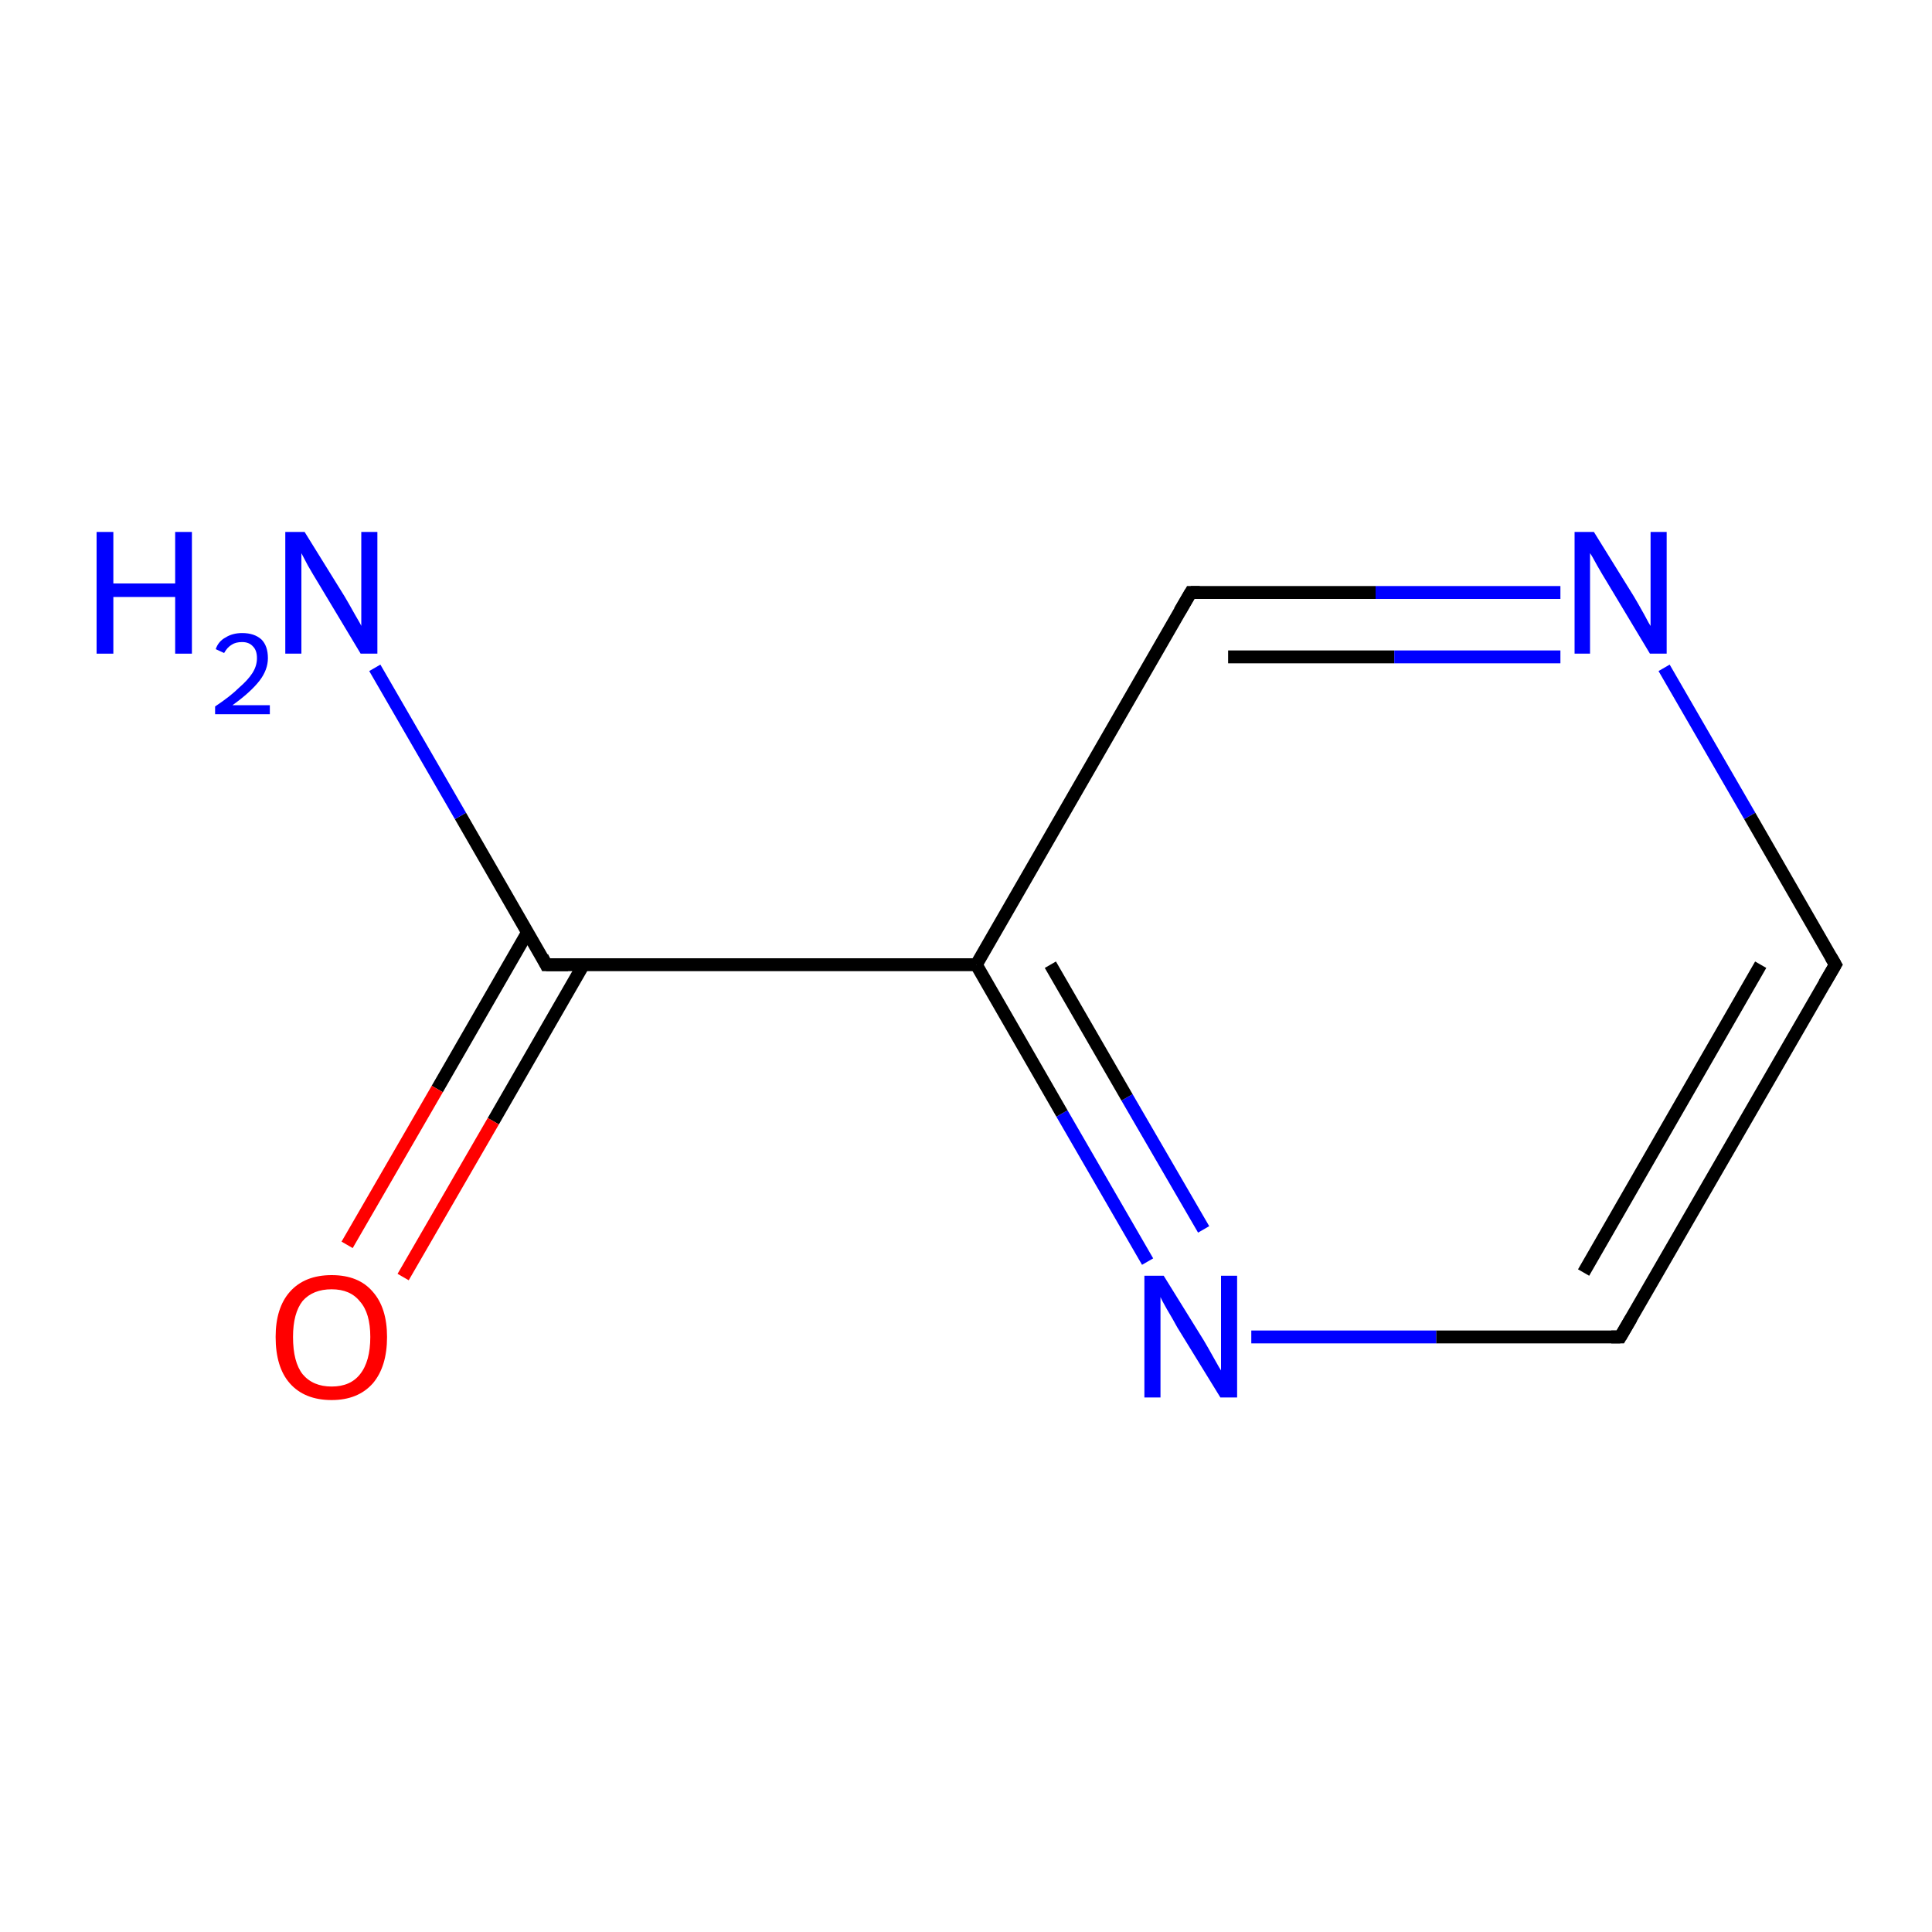 <?xml version='1.0' encoding='iso-8859-1'?>
<svg version='1.1' baseProfile='full'
              xmlns='http://www.w3.org/2000/svg'
                      xmlns:rdkit='http://www.rdkit.org/xml'
                      xmlns:xlink='http://www.w3.org/1999/xlink'
                  xml:space='preserve'
width='300px' height='300px' viewBox='0 0 300 300'>
<!-- END OF HEADER -->
<rect style='opacity:1.0;fill:#FFFFFF;stroke:none' width='300.0' height='300.0' x='0.0' y='0.0'> </rect>
<path class='bond-0 atom-0 atom-1' d='M 285.0,149.8 L 251.6,207.6' style='fill:none;fill-rule:evenodd;stroke:#000000;stroke-width:2.0px;stroke-linecap:butt;stroke-linejoin:miter;stroke-opacity:1' />
<path class='bond-0 atom-0 atom-1' d='M 273.4,149.8 L 245.9,197.6' style='fill:none;fill-rule:evenodd;stroke:#000000;stroke-width:2.0px;stroke-linecap:butt;stroke-linejoin:miter;stroke-opacity:1' />
<path class='bond-1 atom-1 atom-2' d='M 251.6,207.6 L 223.0,207.6' style='fill:none;fill-rule:evenodd;stroke:#000000;stroke-width:2.0px;stroke-linecap:butt;stroke-linejoin:miter;stroke-opacity:1' />
<path class='bond-1 atom-1 atom-2' d='M 223.0,207.6 L 194.3,207.6' style='fill:none;fill-rule:evenodd;stroke:#0000FF;stroke-width:2.0px;stroke-linecap:butt;stroke-linejoin:miter;stroke-opacity:1' />
<path class='bond-2 atom-2 atom-3' d='M 178.2,195.9 L 164.9,172.9' style='fill:none;fill-rule:evenodd;stroke:#0000FF;stroke-width:2.0px;stroke-linecap:butt;stroke-linejoin:miter;stroke-opacity:1' />
<path class='bond-2 atom-2 atom-3' d='M 164.9,172.9 L 151.6,149.8' style='fill:none;fill-rule:evenodd;stroke:#000000;stroke-width:2.0px;stroke-linecap:butt;stroke-linejoin:miter;stroke-opacity:1' />
<path class='bond-2 atom-2 atom-3' d='M 186.9,190.9 L 175.0,170.4' style='fill:none;fill-rule:evenodd;stroke:#0000FF;stroke-width:2.0px;stroke-linecap:butt;stroke-linejoin:miter;stroke-opacity:1' />
<path class='bond-2 atom-2 atom-3' d='M 175.0,170.4 L 163.1,149.8' style='fill:none;fill-rule:evenodd;stroke:#000000;stroke-width:2.0px;stroke-linecap:butt;stroke-linejoin:miter;stroke-opacity:1' />
<path class='bond-3 atom-3 atom-4' d='M 151.6,149.8 L 184.9,92.0' style='fill:none;fill-rule:evenodd;stroke:#000000;stroke-width:2.0px;stroke-linecap:butt;stroke-linejoin:miter;stroke-opacity:1' />
<path class='bond-4 atom-4 atom-5' d='M 184.9,92.0 L 213.6,92.0' style='fill:none;fill-rule:evenodd;stroke:#000000;stroke-width:2.0px;stroke-linecap:butt;stroke-linejoin:miter;stroke-opacity:1' />
<path class='bond-4 atom-4 atom-5' d='M 213.6,92.0 L 242.3,92.0' style='fill:none;fill-rule:evenodd;stroke:#0000FF;stroke-width:2.0px;stroke-linecap:butt;stroke-linejoin:miter;stroke-opacity:1' />
<path class='bond-4 atom-4 atom-5' d='M 190.7,102.0 L 216.5,102.0' style='fill:none;fill-rule:evenodd;stroke:#000000;stroke-width:2.0px;stroke-linecap:butt;stroke-linejoin:miter;stroke-opacity:1' />
<path class='bond-4 atom-4 atom-5' d='M 216.5,102.0 L 242.3,102.0' style='fill:none;fill-rule:evenodd;stroke:#0000FF;stroke-width:2.0px;stroke-linecap:butt;stroke-linejoin:miter;stroke-opacity:1' />
<path class='bond-5 atom-3 atom-6' d='M 151.6,149.8 L 84.8,149.8' style='fill:none;fill-rule:evenodd;stroke:#000000;stroke-width:2.0px;stroke-linecap:butt;stroke-linejoin:miter;stroke-opacity:1' />
<path class='bond-6 atom-6 atom-7' d='M 81.9,144.8 L 67.9,169.1' style='fill:none;fill-rule:evenodd;stroke:#000000;stroke-width:2.0px;stroke-linecap:butt;stroke-linejoin:miter;stroke-opacity:1' />
<path class='bond-6 atom-6 atom-7' d='M 67.9,169.1 L 53.9,193.3' style='fill:none;fill-rule:evenodd;stroke:#FF0000;stroke-width:2.0px;stroke-linecap:butt;stroke-linejoin:miter;stroke-opacity:1' />
<path class='bond-6 atom-6 atom-7' d='M 90.6,149.8 L 76.6,174.1' style='fill:none;fill-rule:evenodd;stroke:#000000;stroke-width:2.0px;stroke-linecap:butt;stroke-linejoin:miter;stroke-opacity:1' />
<path class='bond-6 atom-6 atom-7' d='M 76.6,174.1 L 62.6,198.3' style='fill:none;fill-rule:evenodd;stroke:#FF0000;stroke-width:2.0px;stroke-linecap:butt;stroke-linejoin:miter;stroke-opacity:1' />
<path class='bond-7 atom-6 atom-8' d='M 84.8,149.8 L 71.5,126.7' style='fill:none;fill-rule:evenodd;stroke:#000000;stroke-width:2.0px;stroke-linecap:butt;stroke-linejoin:miter;stroke-opacity:1' />
<path class='bond-7 atom-6 atom-8' d='M 71.5,126.7 L 58.2,103.7' style='fill:none;fill-rule:evenodd;stroke:#0000FF;stroke-width:2.0px;stroke-linecap:butt;stroke-linejoin:miter;stroke-opacity:1' />
<path class='bond-8 atom-5 atom-0' d='M 258.4,103.7 L 271.7,126.7' style='fill:none;fill-rule:evenodd;stroke:#0000FF;stroke-width:2.0px;stroke-linecap:butt;stroke-linejoin:miter;stroke-opacity:1' />
<path class='bond-8 atom-5 atom-0' d='M 271.7,126.7 L 285.0,149.8' style='fill:none;fill-rule:evenodd;stroke:#000000;stroke-width:2.0px;stroke-linecap:butt;stroke-linejoin:miter;stroke-opacity:1' />
<path d='M 283.3,152.7 L 285.0,149.8 L 284.3,148.6' style='fill:none;stroke:#000000;stroke-width:2.0px;stroke-linecap:butt;stroke-linejoin:miter;stroke-miterlimit:10;stroke-opacity:1;' />
<path d='M 253.3,204.7 L 251.6,207.6 L 250.2,207.6' style='fill:none;stroke:#000000;stroke-width:2.0px;stroke-linecap:butt;stroke-linejoin:miter;stroke-miterlimit:10;stroke-opacity:1;' />
<path d='M 183.2,94.9 L 184.9,92.0 L 186.3,92.0' style='fill:none;stroke:#000000;stroke-width:2.0px;stroke-linecap:butt;stroke-linejoin:miter;stroke-miterlimit:10;stroke-opacity:1;' />
<path d='M 88.2,149.8 L 84.8,149.8 L 84.2,148.6' style='fill:none;stroke:#000000;stroke-width:2.0px;stroke-linecap:butt;stroke-linejoin:miter;stroke-miterlimit:10;stroke-opacity:1;' />
<path class='atom-2' d='M 180.7 198.1
L 186.9 208.1
Q 187.5 209.1, 188.5 210.9
Q 189.5 212.7, 189.6 212.8
L 189.6 198.1
L 192.1 198.1
L 192.1 217.0
L 189.5 217.0
L 182.8 206.1
Q 182.1 204.8, 181.2 203.3
Q 180.4 201.9, 180.2 201.4
L 180.2 217.0
L 177.7 217.0
L 177.7 198.1
L 180.7 198.1
' fill='#0000FF'/>
<path class='atom-5' d='M 247.5 82.6
L 253.7 92.6
Q 254.3 93.6, 255.3 95.4
Q 256.2 97.1, 256.3 97.2
L 256.3 82.6
L 258.8 82.6
L 258.8 101.5
L 256.2 101.5
L 249.6 90.5
Q 248.8 89.2, 248.0 87.8
Q 247.2 86.3, 246.9 85.9
L 246.9 101.5
L 244.5 101.5
L 244.5 82.6
L 247.5 82.6
' fill='#0000FF'/>
<path class='atom-7' d='M 42.8 207.6
Q 42.8 203.1, 45.0 200.6
Q 47.3 198.0, 51.5 198.0
Q 55.7 198.0, 57.9 200.6
Q 60.1 203.1, 60.1 207.6
Q 60.1 212.2, 57.9 214.8
Q 55.6 217.4, 51.5 217.4
Q 47.3 217.4, 45.0 214.8
Q 42.8 212.3, 42.8 207.6
M 51.5 215.3
Q 54.4 215.3, 55.9 213.4
Q 57.5 211.4, 57.5 207.6
Q 57.5 203.9, 55.9 202.1
Q 54.4 200.2, 51.5 200.2
Q 48.6 200.2, 47.0 202.0
Q 45.5 203.9, 45.5 207.6
Q 45.5 211.5, 47.0 213.4
Q 48.6 215.3, 51.5 215.3
' fill='#FF0000'/>
<path class='atom-8' d='M 15.0 82.6
L 17.6 82.6
L 17.6 90.6
L 27.2 90.6
L 27.2 82.6
L 29.8 82.6
L 29.8 101.5
L 27.2 101.5
L 27.2 92.7
L 17.6 92.7
L 17.6 101.5
L 15.0 101.5
L 15.0 82.6
' fill='#0000FF'/>
<path class='atom-8' d='M 33.5 100.8
Q 33.9 99.6, 35.0 99.0
Q 36.1 98.3, 37.6 98.3
Q 39.5 98.3, 40.6 99.3
Q 41.6 100.3, 41.6 102.2
Q 41.6 104.0, 40.3 105.7
Q 38.9 107.5, 36.1 109.5
L 41.9 109.5
L 41.9 110.9
L 33.4 110.9
L 33.4 109.7
Q 35.8 108.1, 37.1 106.8
Q 38.5 105.6, 39.2 104.5
Q 39.9 103.4, 39.9 102.2
Q 39.9 101.0, 39.3 100.4
Q 38.7 99.7, 37.6 99.7
Q 36.6 99.7, 36.0 100.1
Q 35.3 100.5, 34.8 101.4
L 33.5 100.8
' fill='#0000FF'/>
<path class='atom-8' d='M 47.3 82.6
L 53.5 92.6
Q 54.1 93.6, 55.1 95.4
Q 56.1 97.1, 56.1 97.2
L 56.1 82.6
L 58.6 82.6
L 58.6 101.5
L 56.0 101.5
L 49.4 90.5
Q 48.6 89.2, 47.8 87.8
Q 47.0 86.3, 46.8 85.9
L 46.8 101.5
L 44.3 101.5
L 44.3 82.6
L 47.3 82.6
' fill='#0000FF'/>
</svg>

